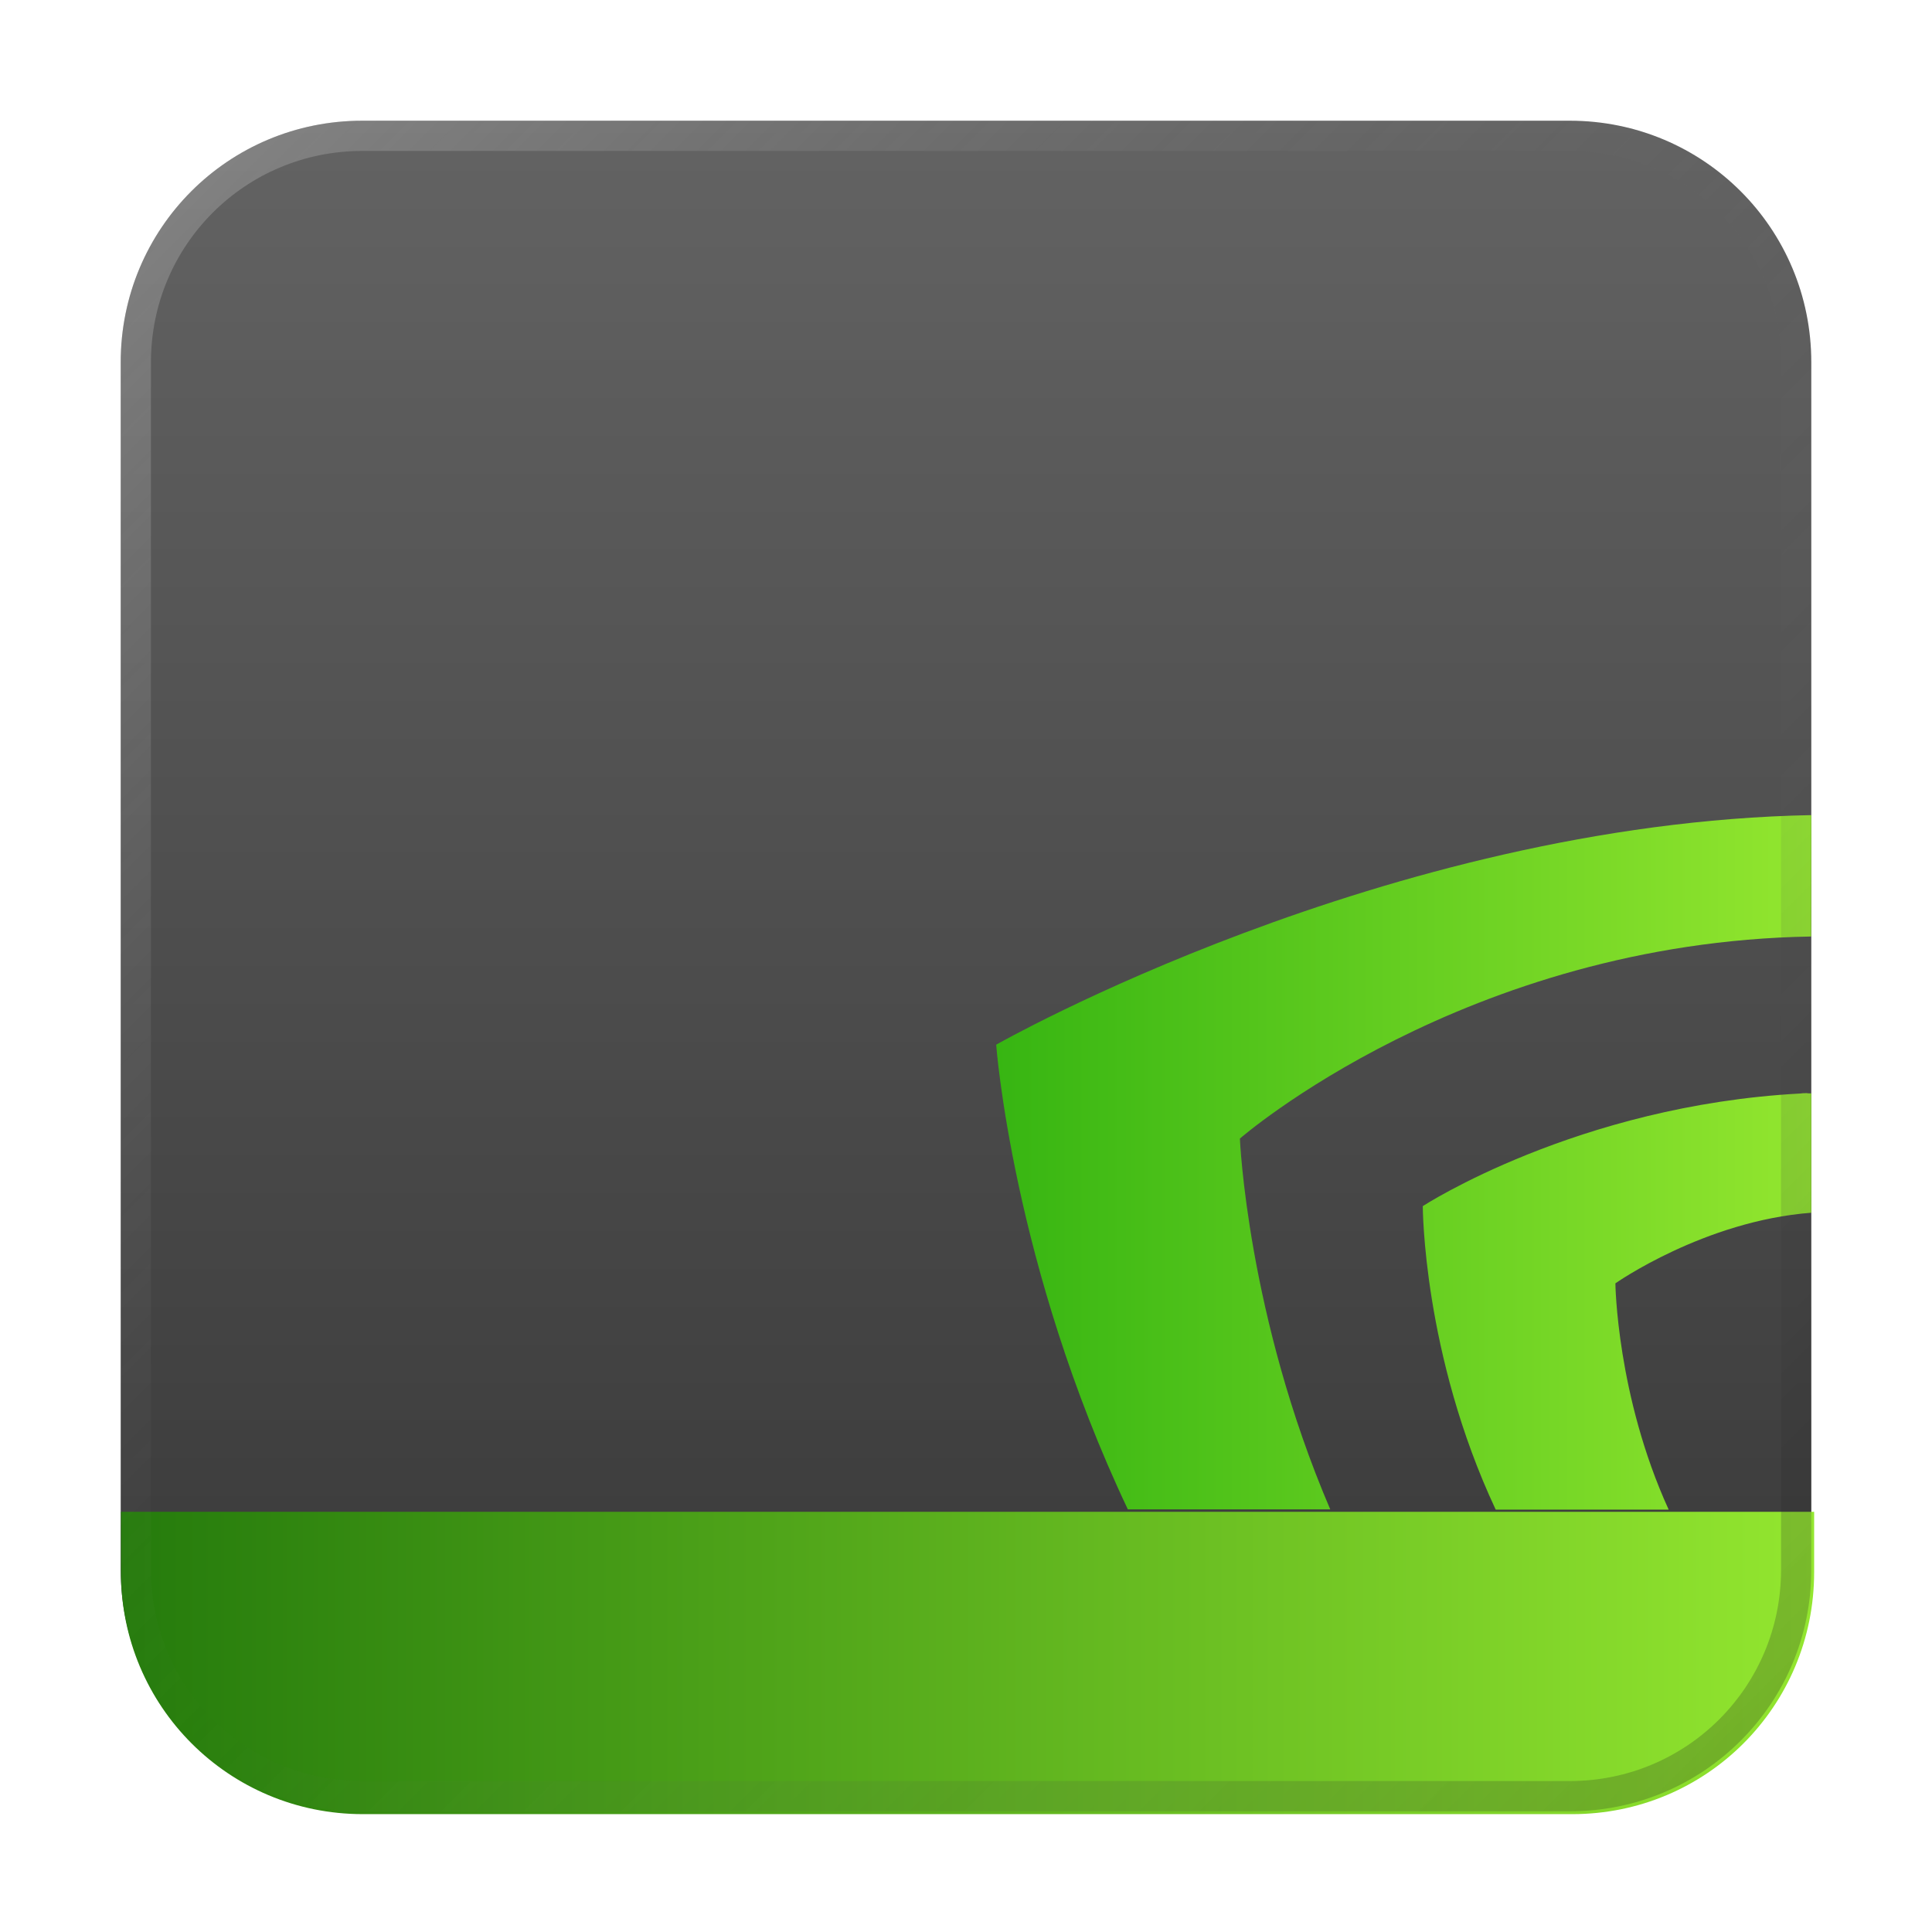 <?xml version="1.0" encoding="UTF-8" standalone="no"?>
<!-- Created with Inkscape (http://www.inkscape.org/) -->

<svg
   width="64"
   height="64"
   viewBox="0 0 16.933 16.933"
   version="1.1"
   id="svg5"
   inkscape:version="1.1.1 (3bf5ae0d25, 2021-09-20, custom)"
   sodipodi:docname="nvidia.svg"
   xmlns:inkscape="http://www.inkscape.org/namespaces/inkscape"
   xmlns:sodipodi="http://sodipodi.sourceforge.net/DTD/sodipodi-0.dtd"
   xmlns:xlink="http://www.w3.org/1999/xlink"
   xmlns="http://www.w3.org/2000/svg"
   xmlns:svg="http://www.w3.org/2000/svg">
  <sodipodi:namedview
     id="namedview7"
     pagecolor="#ffffff"
     bordercolor="#666666"
     borderopacity="1.0"
     inkscape:pageshadow="2"
     inkscape:pageopacity="0.0"
     inkscape:pagecheckerboard="0"
     inkscape:document-units="px"
     showgrid="false"
     units="px"
     height="48px"
     inkscape:zoom="5.656854"
     inkscape:cx="-2.1213204"
     inkscape:cy="15.821515"
     inkscape:window-width="1920"
     inkscape:window-height="1011"
     inkscape:window-x="0"
     inkscape:window-y="0"
     inkscape:window-maximized="1"
     inkscape:current-layer="svg5"
     inkscape:lockguides="true" />
  <defs
     id="defs2">
    <linearGradient
       inkscape:collect="always"
       id="linearGradient912">
      <stop
         style="stop-color:#333333;stop-opacity:1;"
         offset="0"
         id="stop908" />
      <stop
         style="stop-color:#666666;stop-opacity:1"
         offset="1"
         id="stop910" />
    </linearGradient>
    <linearGradient
       inkscape:collect="always"
       xlink:href="#linearGradient37218"
       id="linearGradient1781"
       x1="2.8346456e-08"
       y1="2.2677165e-07"
       x2="64"
       y2="64"
       gradientUnits="userSpaceOnUse"
       gradientTransform="scale(0.265)" />
    <linearGradient
       inkscape:collect="always"
       id="linearGradient37218">
      <stop
         style="stop-color:#ffffff;stop-opacity:1"
         offset="0"
         id="stop37214" />
      <stop
         style="stop-color:#808080;stop-opacity:0.004"
         offset="0.497"
         id="stop37220" />
      <stop
         style="stop-color:#000000;stop-opacity:1"
         offset="1"
         id="stop37216" />
    </linearGradient>
    <linearGradient
       inkscape:collect="always"
       xlink:href="#linearGradient1104"
       id="linearGradient1006"
       gradientUnits="userSpaceOnUse"
       gradientTransform="matrix(0.305,0,0,0.31,1.225,-0.237)"
       x1="24.413"
       y1="34.717"
       x2="48"
       y2="34.717" />
    <linearGradient
       id="linearGradient1104"
       x1="24.413"
       x2="48"
       y1="34.717"
       y2="34.717"
       gradientTransform="matrix(1.154,0,0,1.17,4.631,1005.504)"
       gradientUnits="userSpaceOnUse">
      <stop
         stop-color="#36b512"
         offset="0"
         id="stop2" />
      <stop
         stop-color="#93e62f"
         offset="1"
         id="stop4" />
    </linearGradient>
    <linearGradient
       inkscape:collect="always"
       xlink:href="#linearGradient4441"
       id="linearGradient1291"
       x1="4"
       y1="1060.4"
       x2="60"
       y2="1060.4"
       gradientUnits="userSpaceOnUse"
       gradientTransform="matrix(1,0,0,1.25,3.9575695e-7,-1270.5)" />
    <linearGradient
       id="linearGradient4441"
       x2="48"
       y1="1047.5"
       y2="1047.5"
       gradientTransform="matrix(1.167,0,0,1.163,4,-1163.5)"
       gradientUnits="userSpaceOnUse">
      <stop
         stop-color="#257b0c"
         offset="0"
         id="stop7" />
      <stop
         stop-color="#93e62f"
         offset="1"
         id="stop9" />
    </linearGradient>
    <linearGradient
       inkscape:collect="always"
       xlink:href="#linearGradient912"
       id="linearGradient914"
       x1="12.171"
       y1="16.933"
       x2="12.171"
       y2="6.7529299e-07"
       gradientUnits="userSpaceOnUse" />
  </defs>
  <path
     id="rect863"
     style="fill:url(#linearGradient914);stroke-width:0.265;fill-opacity:1"
     d="M 3.175,1.058 H 13.758 c 1.173,0 2.117,0.944 2.117,2.117 V 13.758 c 0,1.173 -0.944,2.117 -2.117,2.117 H 3.175 c -1.173,0 -2.117,-0.944 -2.117,-2.117 V 3.175 c 0,-1.173 0.944,-2.117 2.117,-2.117 z" />
  <path
     id="rect870"
     style="fill:url(#linearGradient1291);fill-opacity:1;stroke-width:10.062;stroke-linecap:round;stroke-linejoin:round"
     d="M 4 50 L 4 52 C 4 56.432 7.568 60 12 60 L 52 60 C 56.432 60 60 56.432 60 52 L 60 50 L 4 50 z "
     transform="scale(0.265)" />
  <path
     id="path23-7"
     style="fill:url(#linearGradient1006);stroke-width:0.259"
     d="m 15.875,7.144 c -3.733,0.071 -7.144,2.012 -7.144,2.012 0,0 0.142,1.937 1.154,4.073 h 1.774 c -0.728,-1.698 -0.792,-3.25 -0.792,-3.25 0,0 1.974,-1.721 5.007,-1.771 z m -0.048,2.437 c -0.016,0 -0.032,0 -0.048,0.003 -1.954,0.105 -3.309,0.987 -3.309,0.987 0,0 -2.21e-4,1.296 0.639,2.66 h 1.516 c -0.456,-0.999 -0.467,-1.983 -0.467,-1.983 0,0 0.777,-0.547 1.717,-0.619 V 9.583 c -0.016,0 -0.032,0 -0.048,-0.003 z" />
  <path
     id="rect1345"
     style="opacity:0.3;fill:url(#linearGradient1781);fill-opacity:1;stroke-width:0.265"
     d="m 3.175,1.058 c -1.173,0 -2.117,0.944 -2.117,2.117 V 13.758 c 0,1.173 0.944,2.117 2.117,2.117 H 13.758 c 1.173,0 2.117,-0.944 2.117,-2.117 V 3.175 c 0,-1.173 -0.944,-2.117 -2.117,-2.117 z m 0,0.265 H 13.758 c 1.026,0 1.852,0.826 1.852,1.852 V 13.758 c 0,1.026 -0.826,1.852 -1.852,1.852 H 3.175 c -1.026,0 -1.852,-0.826 -1.852,-1.852 V 3.175 c 0,-1.026 0.826,-1.852 1.852,-1.852 z" />
</svg>
